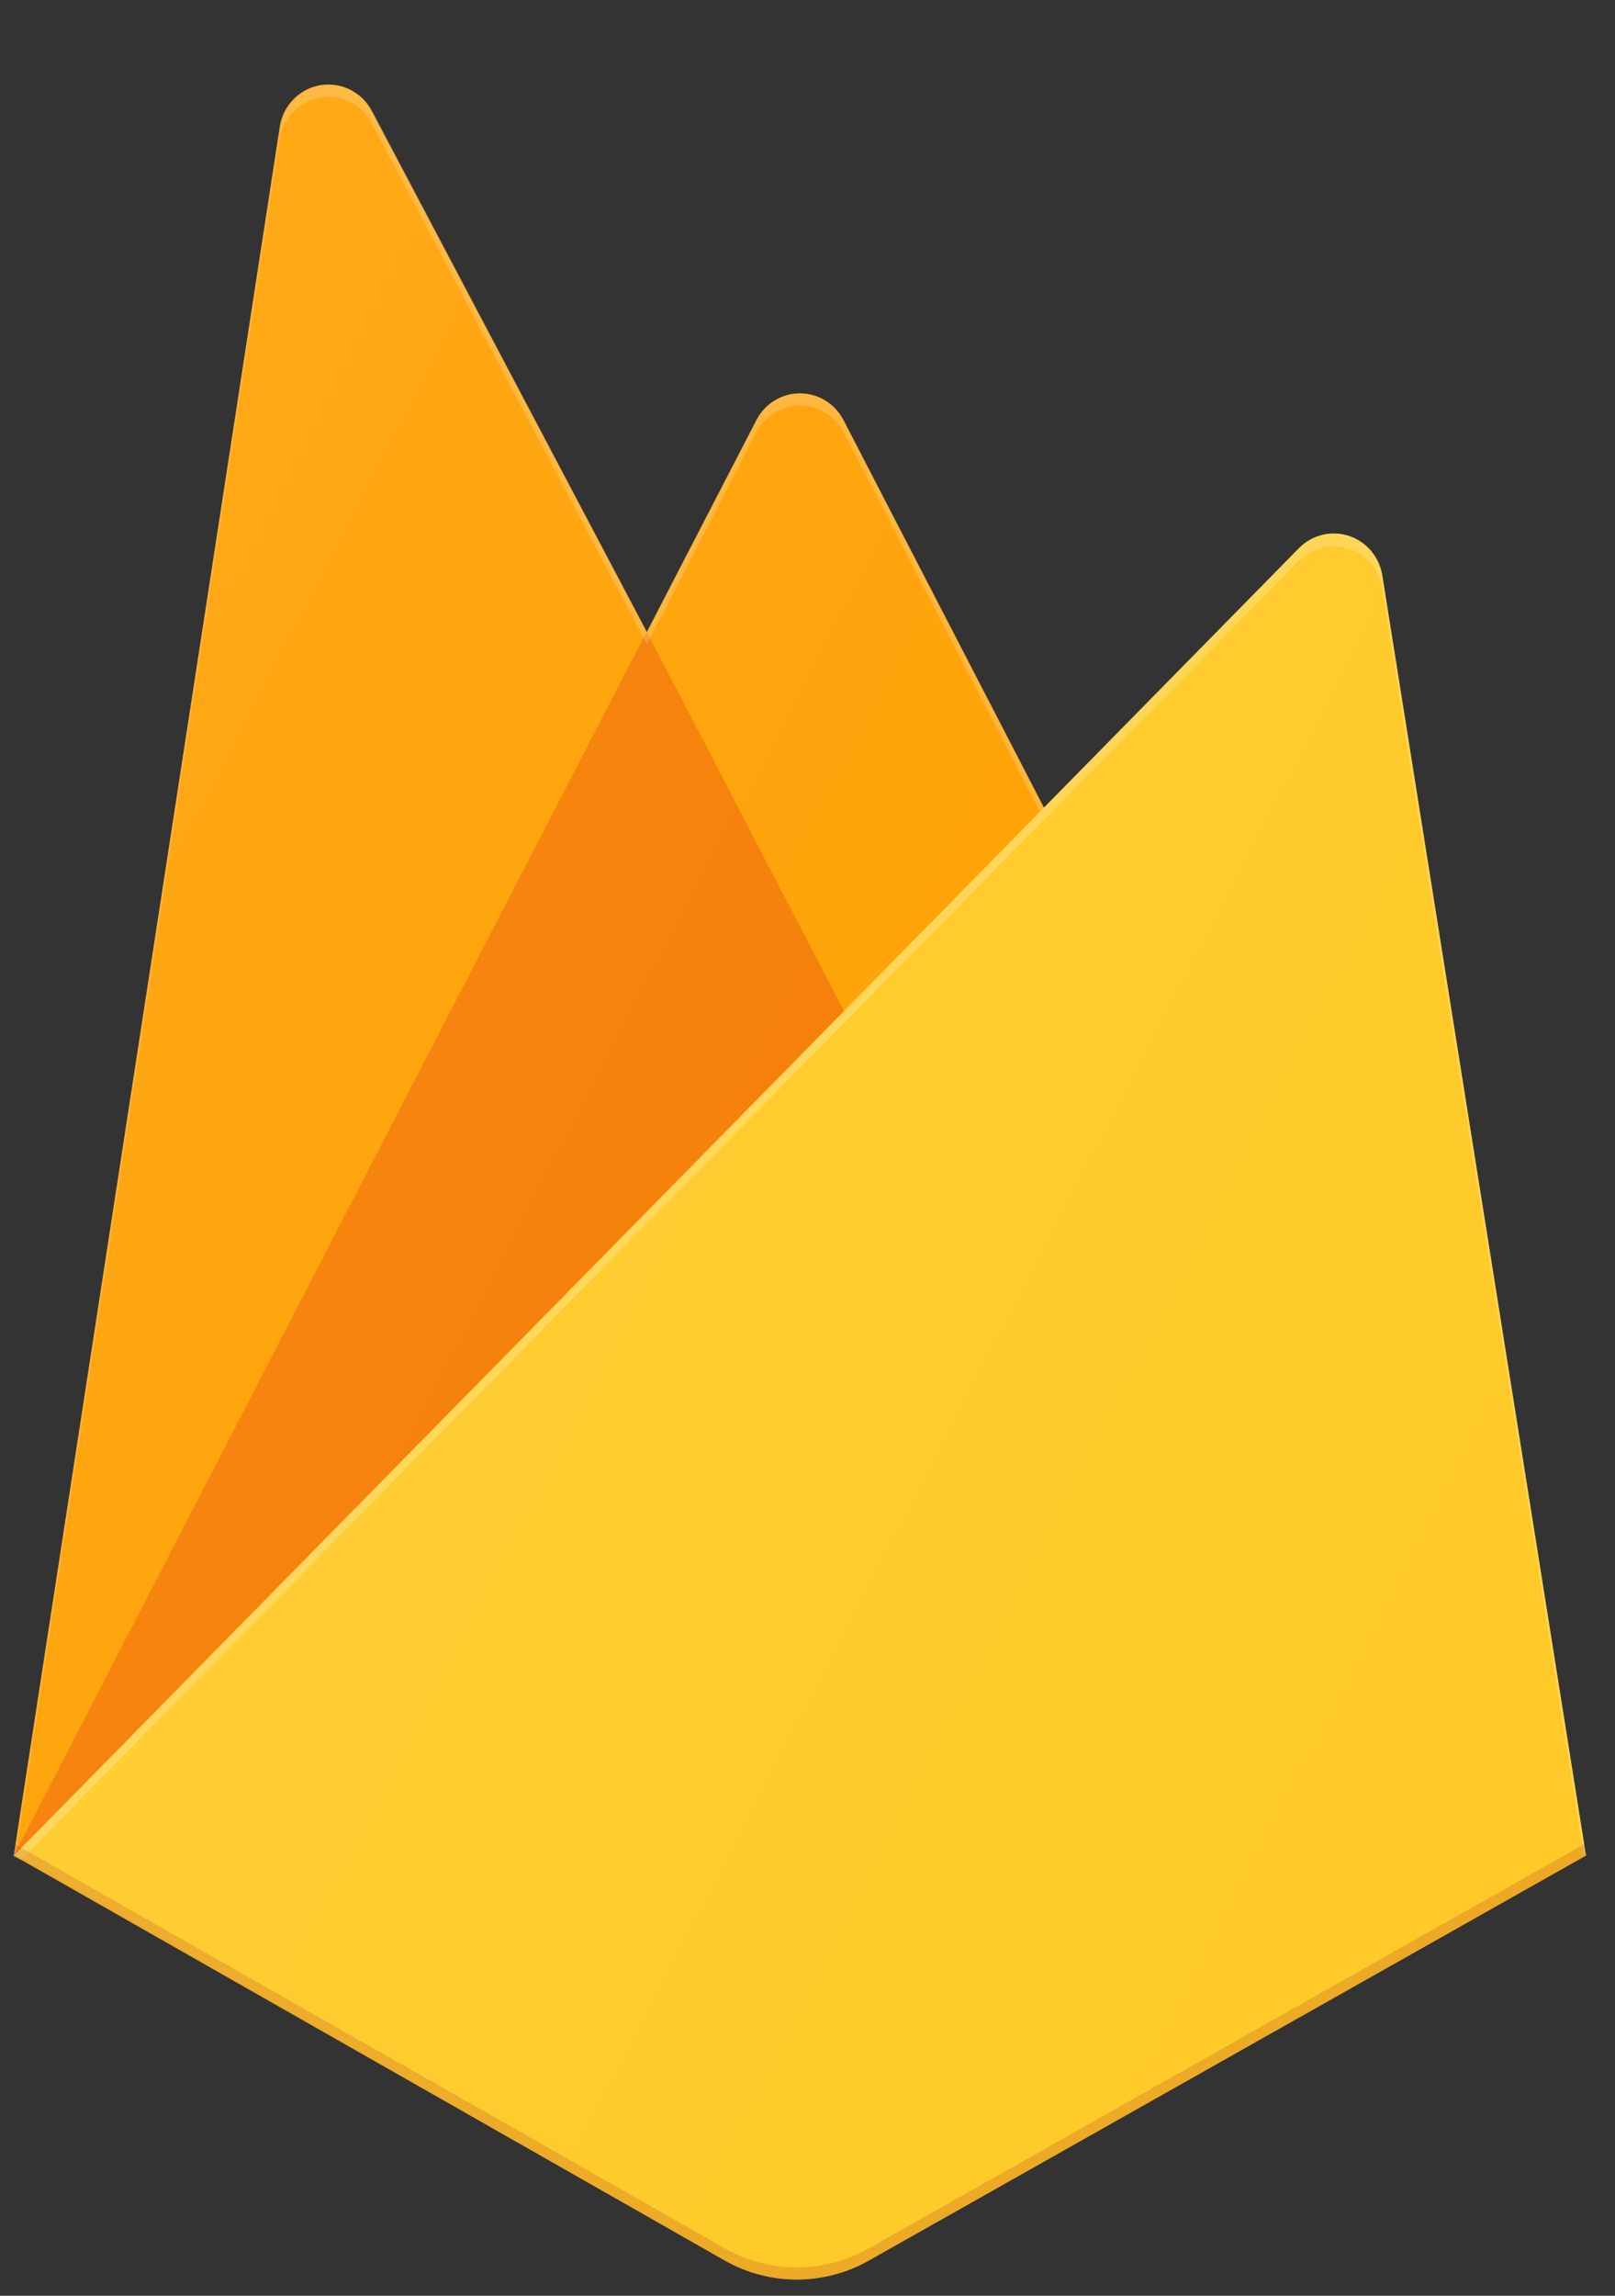 <svg width="19" height="27" viewBox="0 0 19 27" fill="none" xmlns="http://www.w3.org/2000/svg">
<rect x="0" y="0" width="19" height="27" fill="#333333" stroke="none"/>
<path d="M0.162 21.823L3.292 1.491C3.33 1.241 3.521 1.045 3.766 1.002C4.011 0.96 4.256 1.082 4.373 1.304L7.61 7.433L8.9 4.939C9 4.747 9.197 4.626 9.412 4.626C9.626 4.626 9.823 4.747 9.923 4.939L18.659 21.823H0.162V21.823Z" fill="#FFA000"/>
<path d="M10.976 13.903L7.608 7.43L0.162 21.823L10.976 13.903Z" fill="#F57C00"/>
<path d="M18.659 21.823L16.262 6.763C16.226 6.547 16.073 6.369 15.868 6.302C15.662 6.235 15.436 6.291 15.283 6.446L0.162 21.823L8.529 26.587C9.054 26.884 9.694 26.884 10.22 26.587L18.659 21.823V21.823Z" fill="#FFCA28"/>
<path d="M16.262 6.763C16.226 6.547 16.073 6.369 15.868 6.302C15.662 6.235 15.436 6.291 15.283 6.446L12.282 9.5L9.922 4.939C9.822 4.747 9.625 4.626 9.41 4.626C9.196 4.626 8.999 4.747 8.899 4.939L7.609 7.433L4.371 1.304C4.254 1.082 4.009 0.96 3.764 1.003C3.519 1.045 3.328 1.242 3.29 1.492L0.162 21.823H0.152L0.162 21.835L0.244 21.876L15.279 6.596C15.432 6.44 15.658 6.384 15.864 6.451C16.071 6.517 16.223 6.696 16.259 6.913L18.636 21.838L18.659 21.823L16.262 6.763L16.262 6.763ZM0.189 21.796L3.292 1.636C3.33 1.386 3.52 1.189 3.766 1.147C4.011 1.104 4.255 1.225 4.373 1.448L7.61 7.577L8.9 5.083C9 4.89 9.197 4.77 9.412 4.77C9.626 4.77 9.823 4.89 9.923 5.083L12.236 9.547L0.189 21.796H0.189Z" fill="white" fill-opacity="0.2"/>
<path opacity="0.2" d="M10.22 26.443C9.694 26.741 9.054 26.741 8.529 26.443L0.182 21.693L0.162 21.823L8.529 26.585C9.054 26.883 9.694 26.883 10.22 26.585L18.659 21.823L18.637 21.689L10.22 26.443V26.443Z" fill="#A52714"/>
<path d="M16.238 6.766C16.202 6.55 16.05 6.372 15.845 6.306C15.64 6.239 15.415 6.294 15.263 6.449L12.272 9.502L9.92 4.943C9.821 4.751 9.624 4.63 9.41 4.63C9.197 4.63 9 4.751 8.901 4.943L7.615 7.436L4.389 1.31C4.272 1.087 4.028 0.966 3.784 1.008C3.54 1.051 3.349 1.248 3.312 1.497L0.194 21.82L8.532 26.58C9.056 26.877 9.693 26.877 10.217 26.58L18.627 21.82L16.238 6.766V6.766Z" fill="url(#paint0_linear_21_40)"/>
<defs>
<linearGradient id="paint0_linear_21_40" x1="-0.449" y1="5.392" x2="22.703" y2="17.422" gradientUnits="userSpaceOnUse">
<stop stop-color="white" stop-opacity="0.1"/>
<stop offset="0.14" stop-color="white" stop-opacity="0.08"/>
<stop offset="0.61" stop-color="white" stop-opacity="0.02"/>
<stop offset="1" stop-color="white" stop-opacity="0"/>
</linearGradient>
</defs>
</svg>
